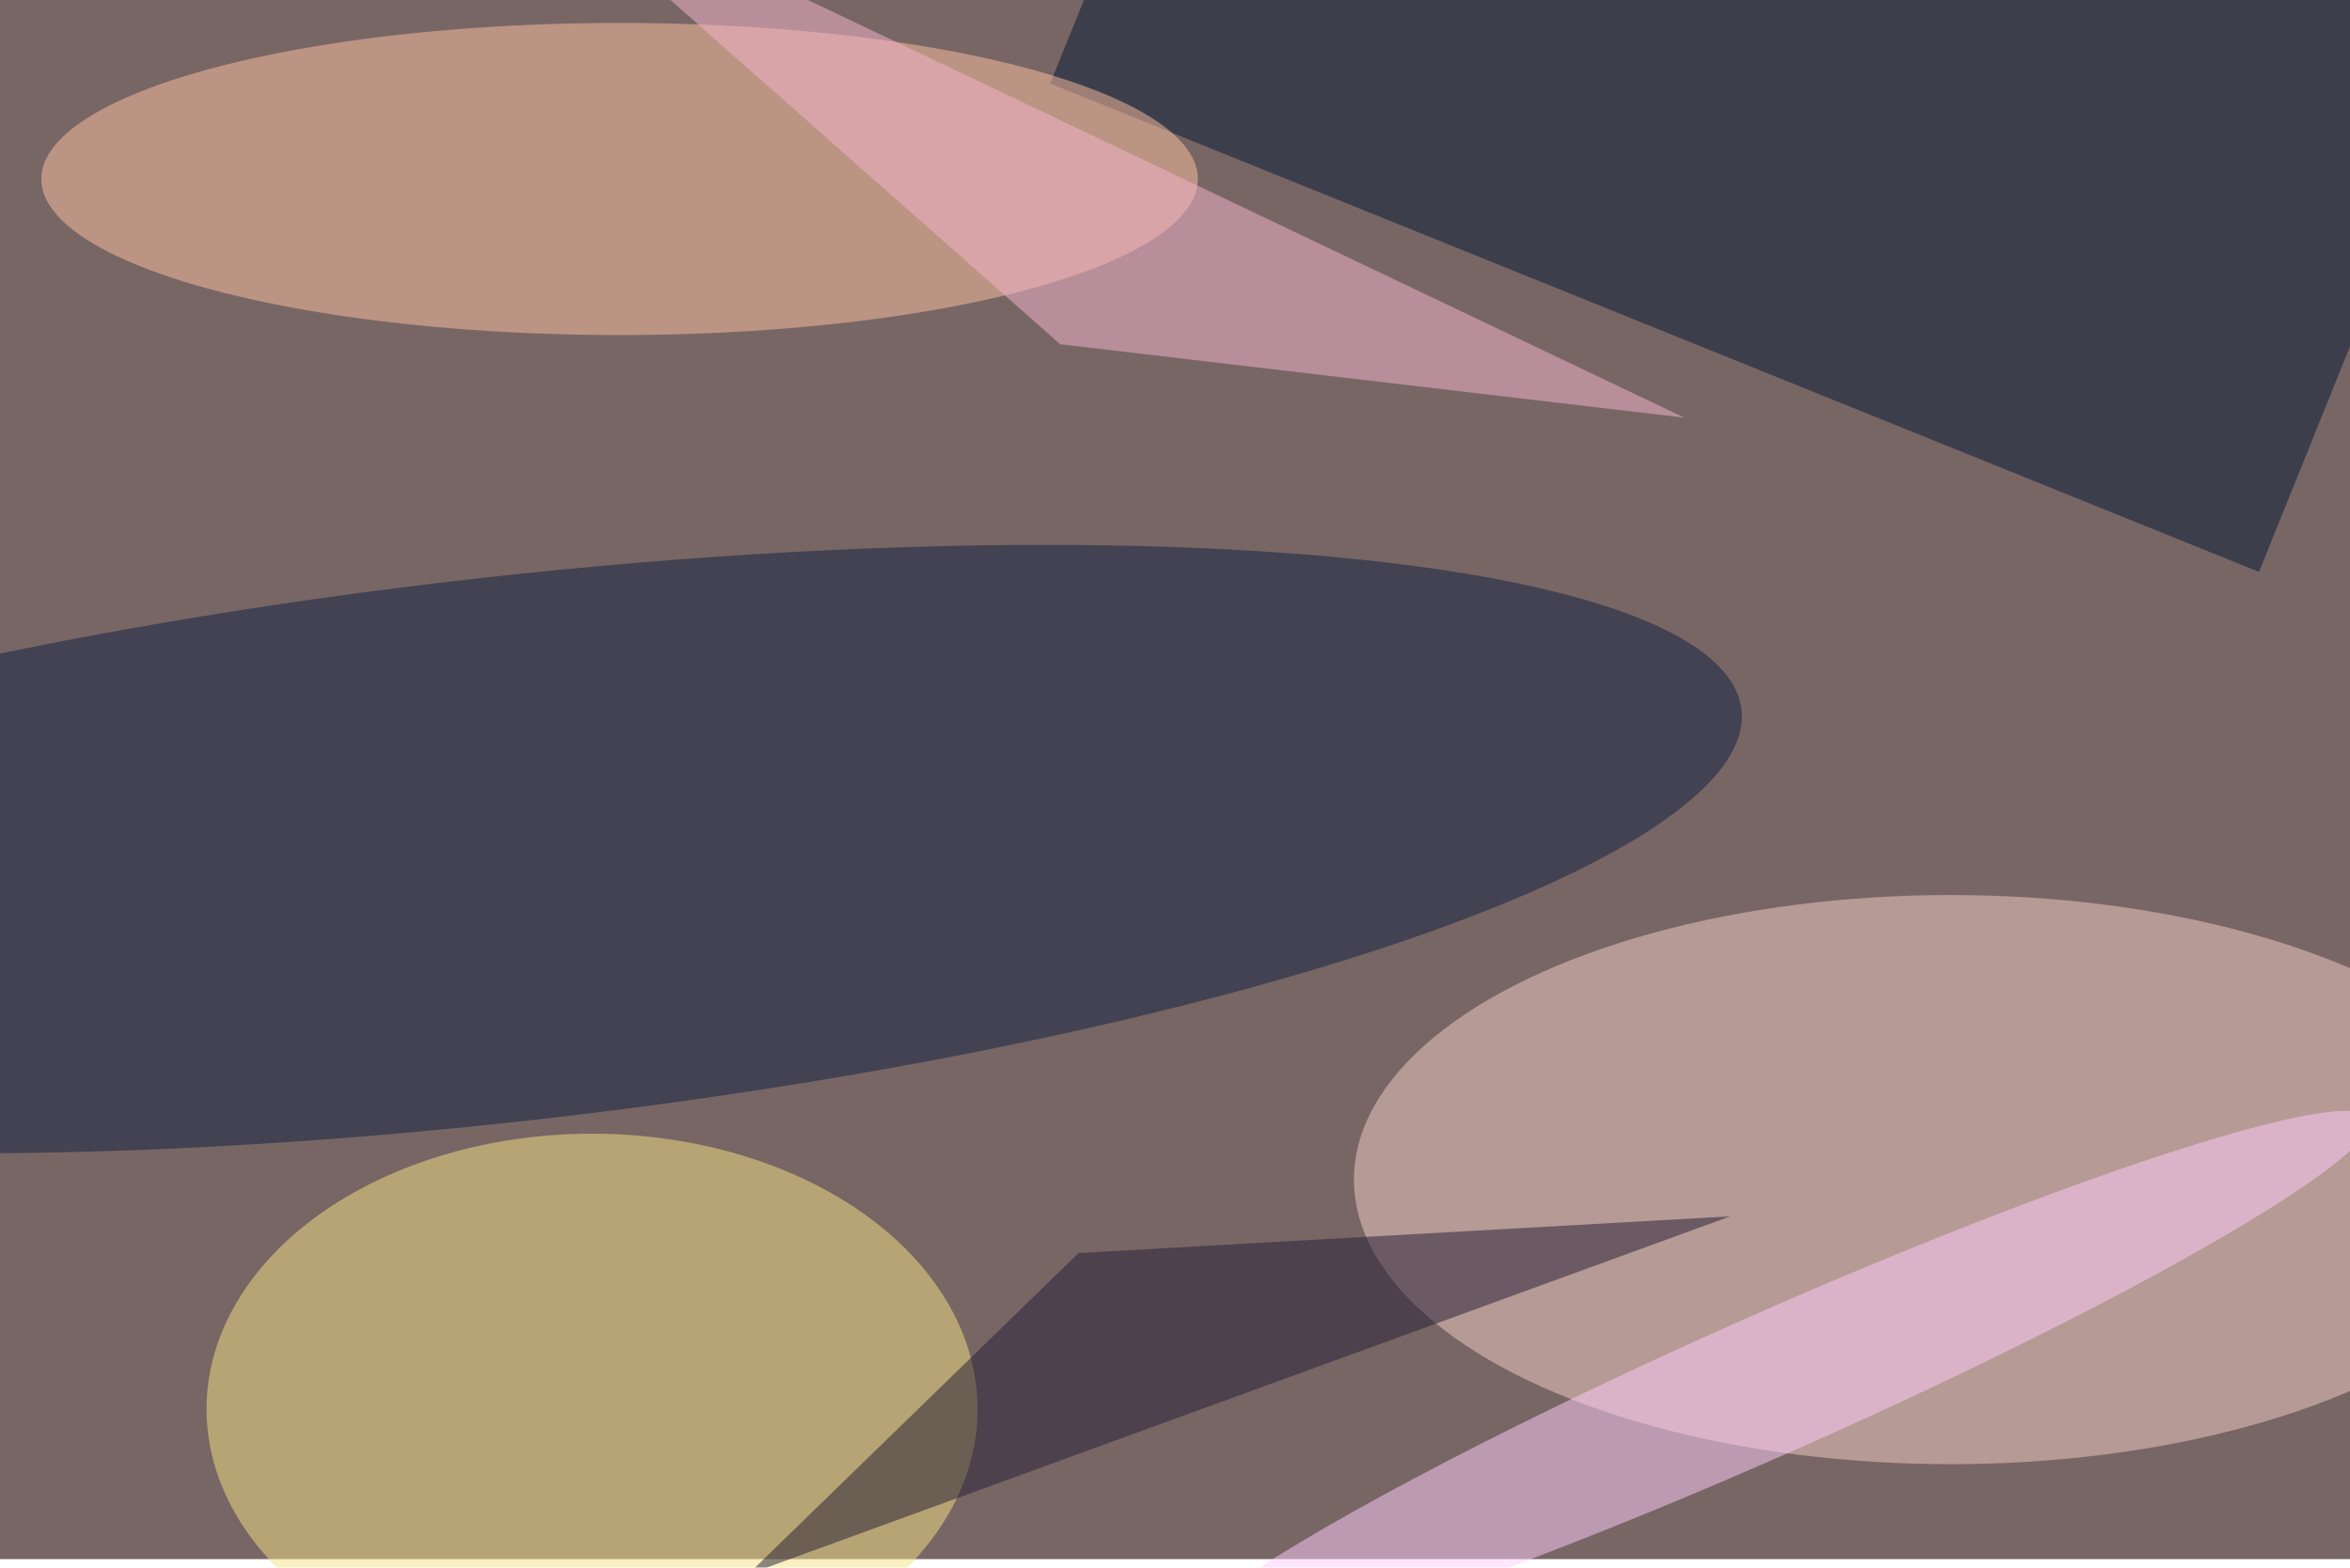 <svg xmlns="http://www.w3.org/2000/svg" viewBox="0 0 820 547"><filter id="b"><feGaussianBlur stdDeviation="12" /></filter><path fill="#786665" d="M0 0h820v544H0z"/><g filter="url(#b)" transform="translate(1.6 1.6) scale(3.203)" fill-opacity=".5"><ellipse fill="#f4cfc7" cx="212" cy="128" rx="65" ry="31"/><ellipse fill="#0c1f40" rx="1" ry="1" transform="matrix(134.618 -15.181 3.323 29.463 54.6 92)"/><path fill="#001632" d="M274-8.6l-28.4 70.4L113.9 8.6l28.5-70.4z"/><ellipse fill="#f6e385" cx="64" cy="153" rx="42" ry="30"/><ellipse fill="#ffc3a3" cx="67" cy="19" rx="63" ry="17"/><path fill="#f6b7cf" d="M115 37l68 8L55-16z"/><path fill="#201c34" d="M117 136l-36 35 107-39z"/><ellipse fill="#ffcefe" rx="1" ry="1" transform="rotate(156.1 80.3 95.5) scale(71.435 7.631)"/></g></svg>